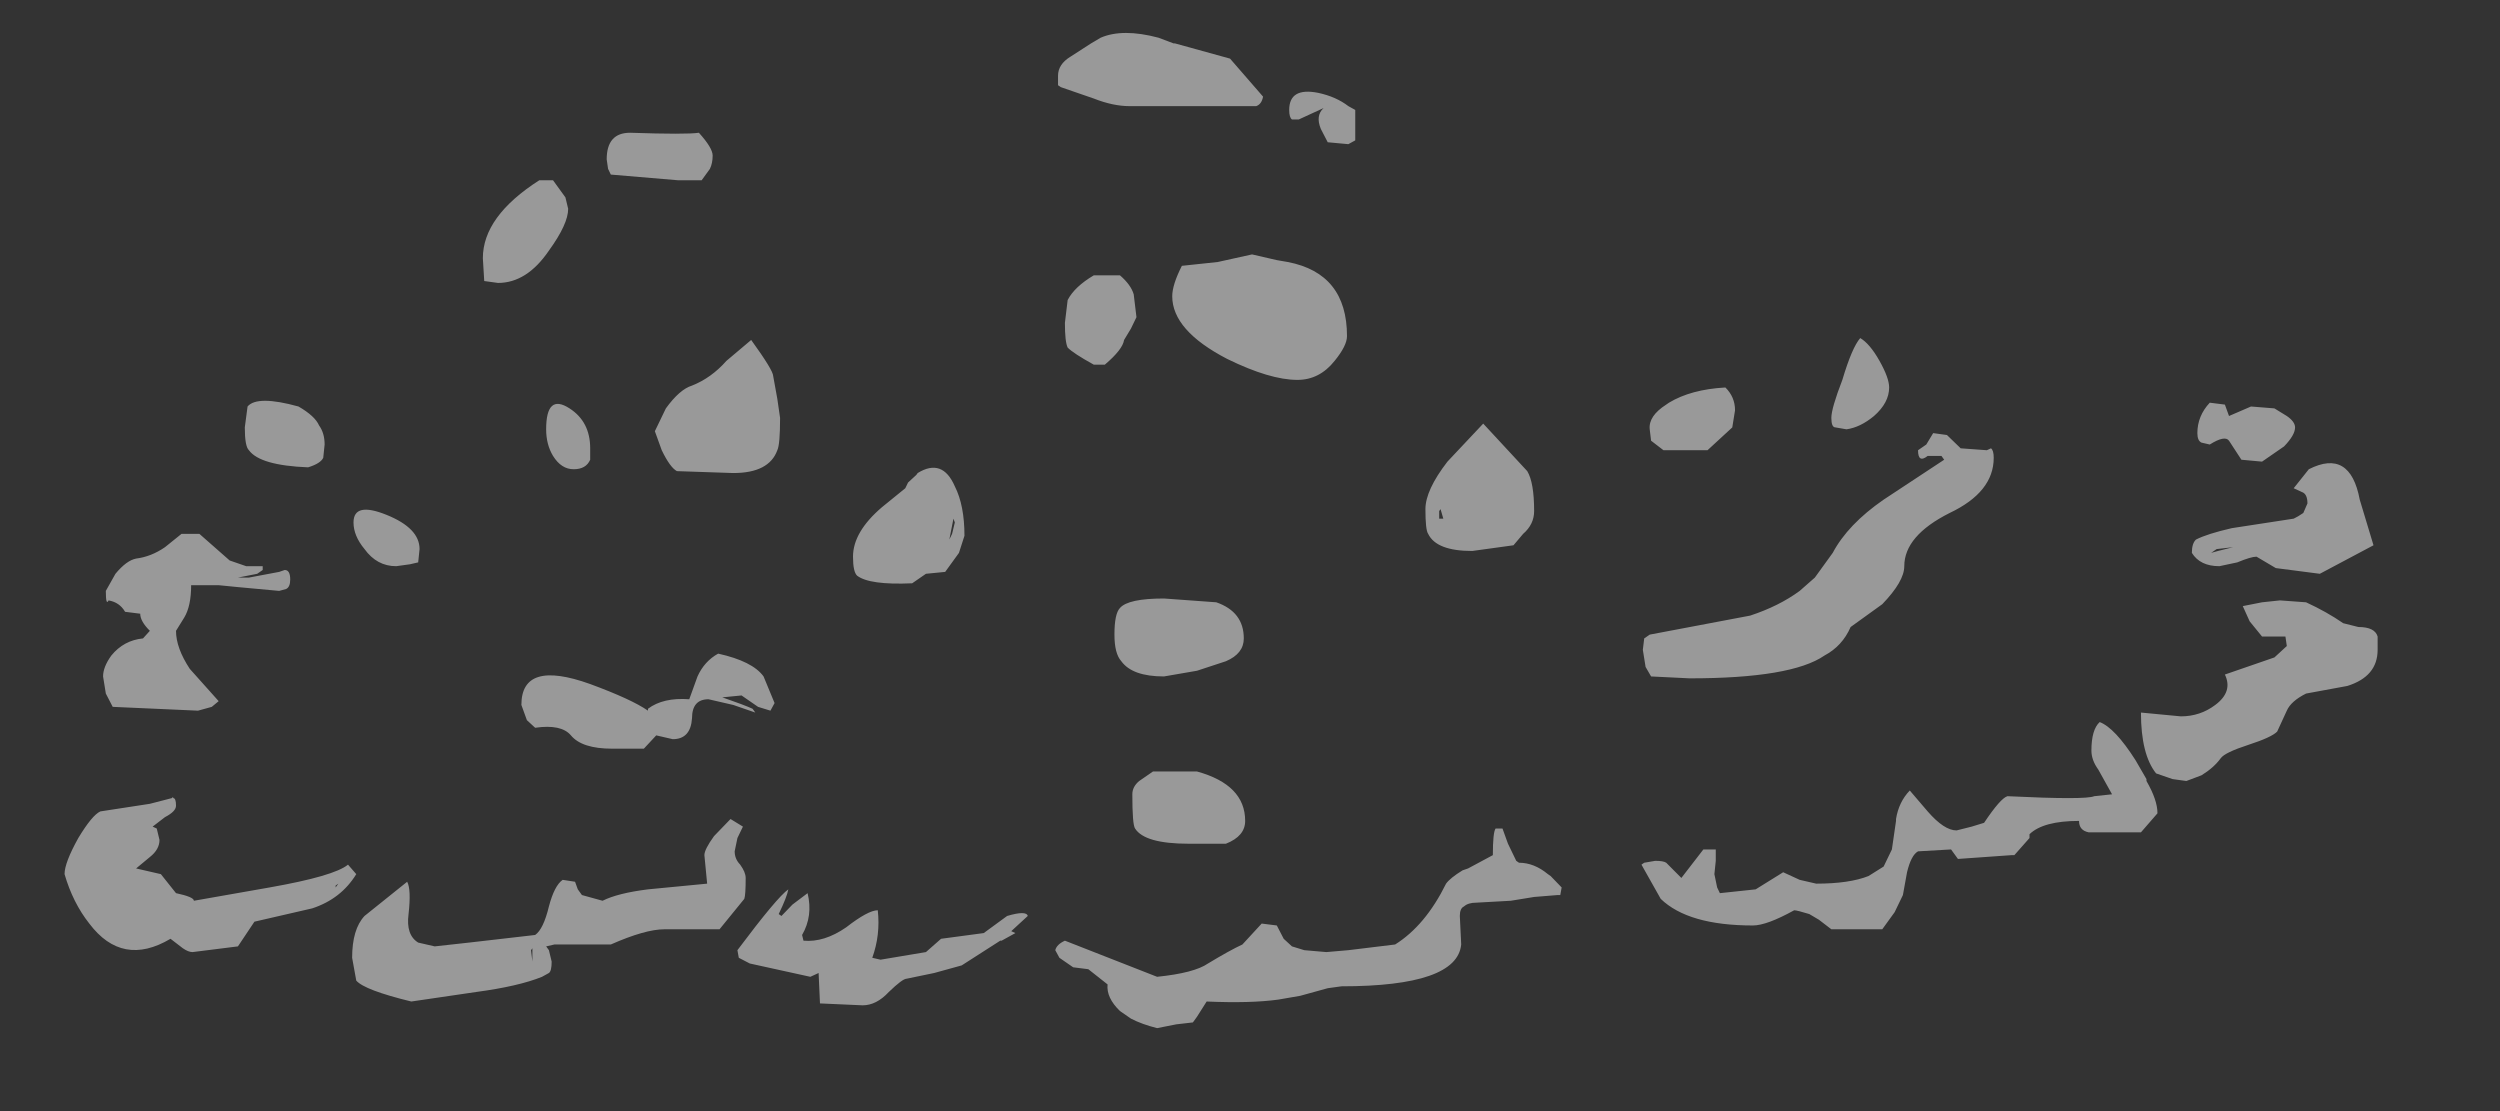 <?xml version="1.0" encoding="UTF-8" standalone="no"?>
<svg xmlns:ffdec="https://www.free-decompiler.com/flash" xmlns:xlink="http://www.w3.org/1999/xlink" ffdec:objectType="frame" height="79.6px" width="179.05px" xmlns="http://www.w3.org/2000/svg">
  <rect width="100%" height="100%" fill="#333333" stroke="none"/>
  <g transform="matrix(1.0, 0.0, 0.0, 1.0, 73.4, 25.3)">
    <use ffdec:characterId="5" height="26.15" transform="matrix(1.971, 0.0, 0.0, 2.723, -68.777, -22.872)" width="84.05" xlink:href="#shape0"/>
  </g>
  <defs>
    <g id="shape0" transform="matrix(1.0, 0.0, 0.0, 1.0, 34.9, 8.4)">
      <path d="M5.45 -8.15 L7.45 -7.75 8.65 -6.75 Q8.6 -6.55 8.4 -6.5 L3.8 -6.5 Q3.2 -6.5 2.5 -6.7 L1.3 -7.0 1.2 -7.05 1.2 -7.3 Q1.2 -7.6 1.65 -7.8 L2.4 -8.15 2.75 -8.3 Q3.55 -8.55 4.85 -8.3 L5.4 -8.15 5.45 -8.15 M9.7 -6.15 Q9.6 -6.2 9.6 -6.4 9.6 -7.0 10.65 -6.85 11.3 -6.75 11.75 -6.5 L12.0 -6.4 12.0 -5.6 11.75 -5.5 11.0 -5.55 10.75 -5.9 Q10.55 -6.25 10.85 -6.45 L9.95 -6.15 9.7 -6.15 M8.25 -2.6 L9.15 -2.45 9.55 -2.4 Q11.7 -2.1 11.7 -0.45 11.7 -0.2 11.25 0.2 10.7 0.7 9.9 0.7 8.9 0.7 7.35 0.15 5.35 -0.6 5.35 -1.5 5.35 -1.8 5.7 -2.3 L7.0 -2.4 8.25 -2.6 M1.55 -1.4 Q1.8 -1.75 2.5 -2.05 L3.45 -2.05 Q3.85 -1.8 3.95 -1.55 L4.05 -0.95 3.85 -0.65 3.6 -0.35 Q3.55 -0.1 2.9 0.3 L2.5 0.3 Q1.75 0.0 1.55 -0.15 1.45 -0.3 1.45 -0.8 L1.55 -1.4 M46.6 3.95 Q46.6 3.7 46.4 3.65 L46.1 3.55 46.65 3.05 Q48.15 2.5 48.5 3.85 L49.0 5.05 47.05 5.8 45.45 5.65 44.75 5.35 Q44.55 5.35 44.05 5.5 L43.4 5.6 Q42.7 5.6 42.4 5.25 42.4 5.0 42.55 4.9 42.95 4.75 43.85 4.6 L46.1 4.35 Q46.25 4.3 46.45 4.2 L46.6 3.95 M44.55 1.4 L45.4 1.45 45.85 1.65 Q46.15 1.8 46.15 1.95 46.15 2.15 45.75 2.45 L44.95 2.85 44.2 2.8 43.75 2.3 Q43.6 2.15 43.05 2.4 L42.75 2.35 Q42.6 2.3 42.6 2.1 42.6 1.65 43.05 1.3 L43.6 1.35 43.75 1.65 44.55 1.4 M44.95 6.55 L45.6 6.5 46.55 6.55 Q47.3 6.8 47.9 7.1 L48.45 7.2 Q49.05 7.2 49.15 7.45 L49.15 7.8 Q49.15 8.5 48.05 8.75 L46.55 8.95 Q46.0 9.15 45.85 9.4 L45.5 9.95 Q45.3 10.1 44.45 10.3 43.6 10.5 43.45 10.65 43.2 10.9 42.75 11.1 L42.2 11.25 41.7 11.2 41.1 11.05 Q40.55 10.55 40.55 9.45 L42.0 9.55 Q42.7 9.55 43.25 9.25 43.9 8.9 43.6 8.45 L45.4 8.0 45.85 7.7 45.8 7.45 44.95 7.45 44.5 7.05 44.25 6.65 44.95 6.55 M43.35 5.2 L43.9 5.1 43.3 5.15 43.1 5.25 43.35 5.2 M31.4 0.9 Q31.4 1.3 30.85 1.65 30.35 1.95 29.85 2.0 L29.45 1.95 Q29.3 1.95 29.3 1.7 29.3 1.45 29.7 0.7 30.05 -0.15 30.35 -0.4 30.7 -0.25 31.05 0.2 31.4 0.65 31.4 0.9 M32.8 2.7 Q32.45 2.9 32.45 2.55 L32.75 2.4 33.0 2.1 33.5 2.15 34.0 2.5 34.95 2.55 35.1 2.5 Q35.2 2.55 35.2 2.75 35.2 3.65 33.6 4.2 31.95 4.8 31.95 5.6 31.95 6.0 31.15 6.6 L30.0 7.2 Q29.7 7.7 29.05 7.95 27.85 8.55 24.15 8.55 L22.75 8.5 22.55 8.25 22.45 7.8 22.5 7.5 22.7 7.4 26.35 6.9 Q27.4 6.65 28.15 6.25 L28.7 5.9 29.35 5.25 Q29.9 4.5 31.2 3.85 L33.4 2.8 33.3 2.7 32.8 2.7 M23.3 1.35 L23.4 1.3 Q24.2 0.95 25.45 0.9 25.8 1.15 25.8 1.5 L25.7 1.95 24.8 2.55 23.2 2.55 22.75 2.3 22.7 2.0 Q22.65 1.65 23.3 1.35 M23.3 13.4 L23.85 13.8 24.65 13.05 25.1 13.05 25.1 13.35 25.05 13.7 25.15 14.05 25.25 14.2 26.55 14.1 27.55 13.65 28.15 13.85 28.75 13.95 Q29.95 13.95 30.65 13.75 L31.2 13.5 31.5 13.05 31.65 12.3 31.65 12.25 Q31.75 11.8 32.15 11.5 L32.8 12.05 Q33.4 12.55 33.85 12.55 L34.4 12.45 34.85 12.35 Q35.45 11.7 35.7 11.65 38.55 11.75 38.85 11.65 L39.5 11.6 39.0 10.95 Q38.75 10.7 38.75 10.45 38.75 9.9 39.05 9.7 39.6 9.85 40.35 10.7 L40.75 11.2 40.75 11.25 Q41.15 11.75 41.15 12.1 L40.55 12.6 38.65 12.6 Q38.3 12.55 38.3 12.3 37.0 12.3 36.5 12.65 L36.5 12.75 35.95 13.2 35.85 13.2 33.9 13.3 33.65 13.05 32.45 13.1 Q32.2 13.2 32.05 13.65 L31.9 14.25 31.6 14.7 31.15 15.15 29.3 15.15 28.85 14.9 28.5 14.75 Q28.05 14.65 27.95 14.65 26.95 15.05 26.45 15.05 24.1 15.05 23.1 14.35 L22.4 13.45 22.5 13.4 22.9 13.35 Q23.2 13.35 23.3 13.4 M6.25 11.0 Q8.0 11.35 8.0 12.3 8.0 12.7 7.3 12.9 L5.95 12.9 Q4.35 12.9 4.0 12.5 3.9 12.4 3.9 11.6 3.9 11.4 4.15 11.25 L4.65 11.0 6.25 11.0 M3.45 6.7 Q3.75 6.45 5.05 6.45 L6.95 6.55 Q7.95 6.8 7.95 7.5 7.95 7.9 7.3 8.1 L6.25 8.35 5.05 8.5 Q3.9 8.5 3.5 8.1 3.25 7.9 3.25 7.4 3.25 6.85 3.45 6.7 M15.2 4.35 L15.1 4.1 15.05 4.15 15.05 4.35 15.2 4.35 M18.25 3.1 Q18.5 3.4 18.5 4.15 18.5 4.5 18.1 4.75 L17.75 5.05 16.25 5.2 Q14.95 5.2 14.65 4.75 14.55 4.65 14.55 4.1 14.55 3.6 15.35 2.85 L16.65 1.85 18.25 3.1 M1.45 15.45 L4.8 16.4 Q6.15 16.3 6.65 16.05 7.45 15.7 7.9 15.55 L8.6 15.0 9.15 15.05 9.4 15.4 9.7 15.6 10.15 15.7 10.95 15.75 11.75 15.7 13.45 15.55 Q14.55 15.05 15.3 13.95 15.45 13.8 15.9 13.6 L16.1 13.55 17.0 13.2 Q17.0 12.6 17.1 12.5 L17.35 12.5 17.55 12.9 17.85 13.35 17.95 13.4 Q18.5 13.4 19.0 13.7 L19.1 13.75 19.5 14.05 19.45 14.25 19.35 14.25 18.5 14.3 17.65 14.4 16.4 14.45 Q16.1 14.45 15.95 14.55 15.8 14.6 15.8 14.8 L15.85 15.55 Q15.7 16.65 11.5 16.65 L11.0 16.7 10.0 16.9 9.2 17.0 Q8.2 17.1 6.6 17.05 L6.25 17.45 6.1 17.6 5.5 17.65 4.8 17.75 Q4.25 17.65 3.85 17.5 L3.45 17.3 Q2.95 16.95 3.0 16.6 L2.3 16.2 1.75 16.15 1.25 15.9 1.1 15.7 Q1.15 15.55 1.45 15.45 M-15.15 -4.85 L-15.2 -5.1 Q-15.2 -5.8 -14.35 -5.8 -12.3 -5.75 -11.85 -5.8 -11.35 -5.4 -11.35 -5.2 -11.35 -5.0 -11.45 -4.85 L-11.75 -4.55 -12.6 -4.55 -15.05 -4.7 -15.15 -4.85 M-16.7 -4.1 L-16.6 -3.8 Q-16.6 -3.4 -17.3 -2.7 -18.1 -1.85 -19.15 -1.85 L-19.65 -1.9 -19.7 -2.5 Q-19.7 -3.6 -17.65 -4.55 L-17.15 -4.55 -16.7 -4.1 M-17.15 2.7 Q-17.4 2.4 -17.4 2.0 -17.4 1.05 -16.55 1.45 -15.8 1.8 -15.8 2.5 L-15.8 2.8 Q-15.95 3.05 -16.4 3.05 -16.85 3.05 -17.15 2.7 M-9.15 0.6 L-9.0 1.2 -8.9 1.7 Q-8.9 2.4 -9.0 2.55 -9.3 3.15 -10.6 3.15 L-12.65 3.1 Q-12.9 3.0 -13.2 2.55 L-13.45 2.05 -13.05 1.45 Q-12.55 0.95 -12.1 0.85 -11.4 0.65 -10.85 0.2 L-9.95 -0.35 Q-9.15 0.45 -9.15 0.6 M-2.55 4.45 L-2.6 4.35 -2.75 4.9 -2.65 4.75 -2.55 4.45 M-3.95 3.2 L-3.9 3.15 Q-3.0 2.75 -2.55 3.5 -2.2 4.0 -2.2 4.8 L-2.4 5.25 -2.9 5.75 -3.6 5.8 -4.1 6.05 Q-5.65 6.1 -6.1 5.85 -6.25 5.75 -6.25 5.35 -6.25 4.7 -5.2 4.05 L-4.35 3.55 -4.25 3.4 -3.95 3.2 M-11.15 7.9 Q-9.9 8.1 -9.5 8.5 L-9.1 9.2 -9.25 9.4 -9.7 9.3 -10.3 9.0 -11.0 9.05 Q-10.2 9.25 -9.9 9.35 L-9.8 9.45 -10.6 9.25 -11.5 9.1 Q-12.1 9.1 -12.1 9.6 -12.15 10.15 -12.8 10.15 L-13.4 10.05 -13.85 10.4 -15.0 10.4 Q-16.1 10.4 -16.5 10.05 -16.85 9.75 -17.8 9.85 L-18.1 9.65 -18.3 9.25 Q-18.3 8.05 -15.8 8.7 -14.3 9.1 -13.7 9.4 L-13.7 9.35 Q-13.15 9.05 -12.2 9.1 L-11.9 8.5 Q-11.65 8.1 -11.15 7.9 M-10.7 12.25 L-10.25 12.45 -10.45 12.75 -10.55 13.1 Q-10.55 13.3 -10.35 13.45 -10.15 13.65 -10.15 13.8 -10.15 14.25 -10.2 14.35 L-11.1 15.15 -13.1 15.15 Q-13.8 15.15 -15.05 15.55 L-17.1 15.55 -17.4 15.6 -17.3 15.7 -17.2 16.0 Q-17.2 16.25 -17.3 16.3 L-17.55 16.4 Q-18.4 16.65 -19.95 16.8 L-22.3 17.05 Q-24.0 16.75 -24.3 16.5 L-24.45 15.9 Q-24.45 15.15 -24.0 14.8 L-22.45 13.9 Q-22.3 14.1 -22.4 14.75 -22.5 15.3 -22.05 15.5 L-21.45 15.6 -20.2 15.5 -17.8 15.3 Q-17.5 15.15 -17.3 14.55 -17.1 14.0 -16.8 13.85 L-16.35 13.9 -16.25 14.1 -16.1 14.25 -15.35 14.4 Q-14.8 14.2 -13.7 14.1 L-11.55 13.95 -11.65 13.2 Q-11.65 13.05 -11.3 12.7 L-10.7 12.25 M-17.95 15.7 L-17.9 16.0 -17.9 15.65 -17.95 15.7 M-10.45 15.7 Q-9.0 14.3 -8.6 14.1 -8.65 14.3 -8.95 14.75 L-8.85 14.8 -8.45 14.5 -7.9 14.2 Q-7.7 14.8 -8.1 15.3 L-8.05 15.45 Q-7.3 15.5 -6.5 15.1 -5.7 14.65 -5.35 14.65 -5.25 15.3 -5.55 15.9 L-5.25 15.95 -3.6 15.75 -3.05 15.4 -1.5 15.25 -0.65 14.8 Q0.05 14.65 0.1 14.8 L-0.5 15.2 -0.35 15.25 -0.85 15.45 -0.9 15.45 -2.3 16.1 -3.3 16.3 -4.3 16.45 Q-4.45 16.45 -4.95 16.8 -5.4 17.15 -5.9 17.15 L-7.45 17.1 -7.5 16.3 -7.8 16.4 -10.0 16.05 -10.4 15.9 -10.45 15.7 M-23.2 4.25 Q-22.0 4.6 -22.0 5.15 L-22.05 5.5 -22.35 5.55 -22.85 5.6 Q-23.55 5.6 -24.0 5.15 -24.4 4.8 -24.4 4.45 -24.4 3.9 -23.2 4.25 M-25.5 2.75 Q-25.6 2.9 -26.05 3.0 -27.8 2.95 -28.2 2.55 -28.35 2.45 -28.35 1.95 L-28.25 1.4 Q-27.9 1.1 -26.4 1.4 -25.8 1.65 -25.65 1.9 -25.45 2.1 -25.45 2.4 L-25.5 2.75 M-27.9 5.8 L-28.6 5.9 -28.2 5.9 -27.1 5.75 -26.9 5.7 Q-26.7 5.7 -26.7 5.95 -26.7 6.15 -26.85 6.2 L-27.1 6.25 -28.6 6.15 -29.3 6.1 -30.3 6.1 Q-30.3 6.65 -30.55 6.95 L-30.85 7.3 Q-30.85 7.75 -30.35 8.3 L-29.3 9.15 -29.55 9.3 -30.05 9.4 -33.15 9.3 -33.4 8.95 -33.5 8.5 Q-33.5 8.25 -33.2 7.95 -32.75 7.55 -32.05 7.5 L-31.8 7.3 Q-32.15 7.05 -32.15 6.85 L-32.7 6.8 Q-32.9 6.55 -33.3 6.5 -33.4 6.65 -33.4 6.25 L-33.05 5.8 Q-32.65 5.45 -32.3 5.4 -31.75 5.35 -31.25 5.1 L-30.65 4.75 -30.0 4.75 -28.9 5.45 -28.3 5.6 -27.7 5.6 -27.7 5.7 -27.9 5.8 M-33.6 12.05 L-31.8 11.85 -31.0 11.7 Q-30.95 11.65 -30.95 11.7 -30.85 11.7 -30.85 11.9 -30.85 12.05 -31.25 12.2 L-31.7 12.45 -31.55 12.5 -31.45 12.8 Q-31.45 13.05 -31.8 13.25 L-32.3 13.55 -31.4 13.7 -30.85 14.2 Q-30.2 14.3 -30.2 14.4 L-27.45 14.05 Q-25.1 13.75 -24.6 13.45 L-24.3 13.7 Q-24.85 14.35 -25.9 14.6 L-28.0 14.95 -28.6 15.6 -30.25 15.75 Q-30.4 15.75 -30.6 15.65 L-31.05 15.4 Q-32.8 16.15 -34.0 15.0 -34.6 14.45 -34.9 13.7 -34.9 13.4 -34.4 12.75 -33.9 12.15 -33.6 12.05 M-25.05 14.0 L-25.05 14.05 -24.95 13.95 -25.05 14.0" fill="#ffffff" fill-opacity="0.502" fill-rule="evenodd" stroke="none"/>
    </g>
  </defs>
</svg>
